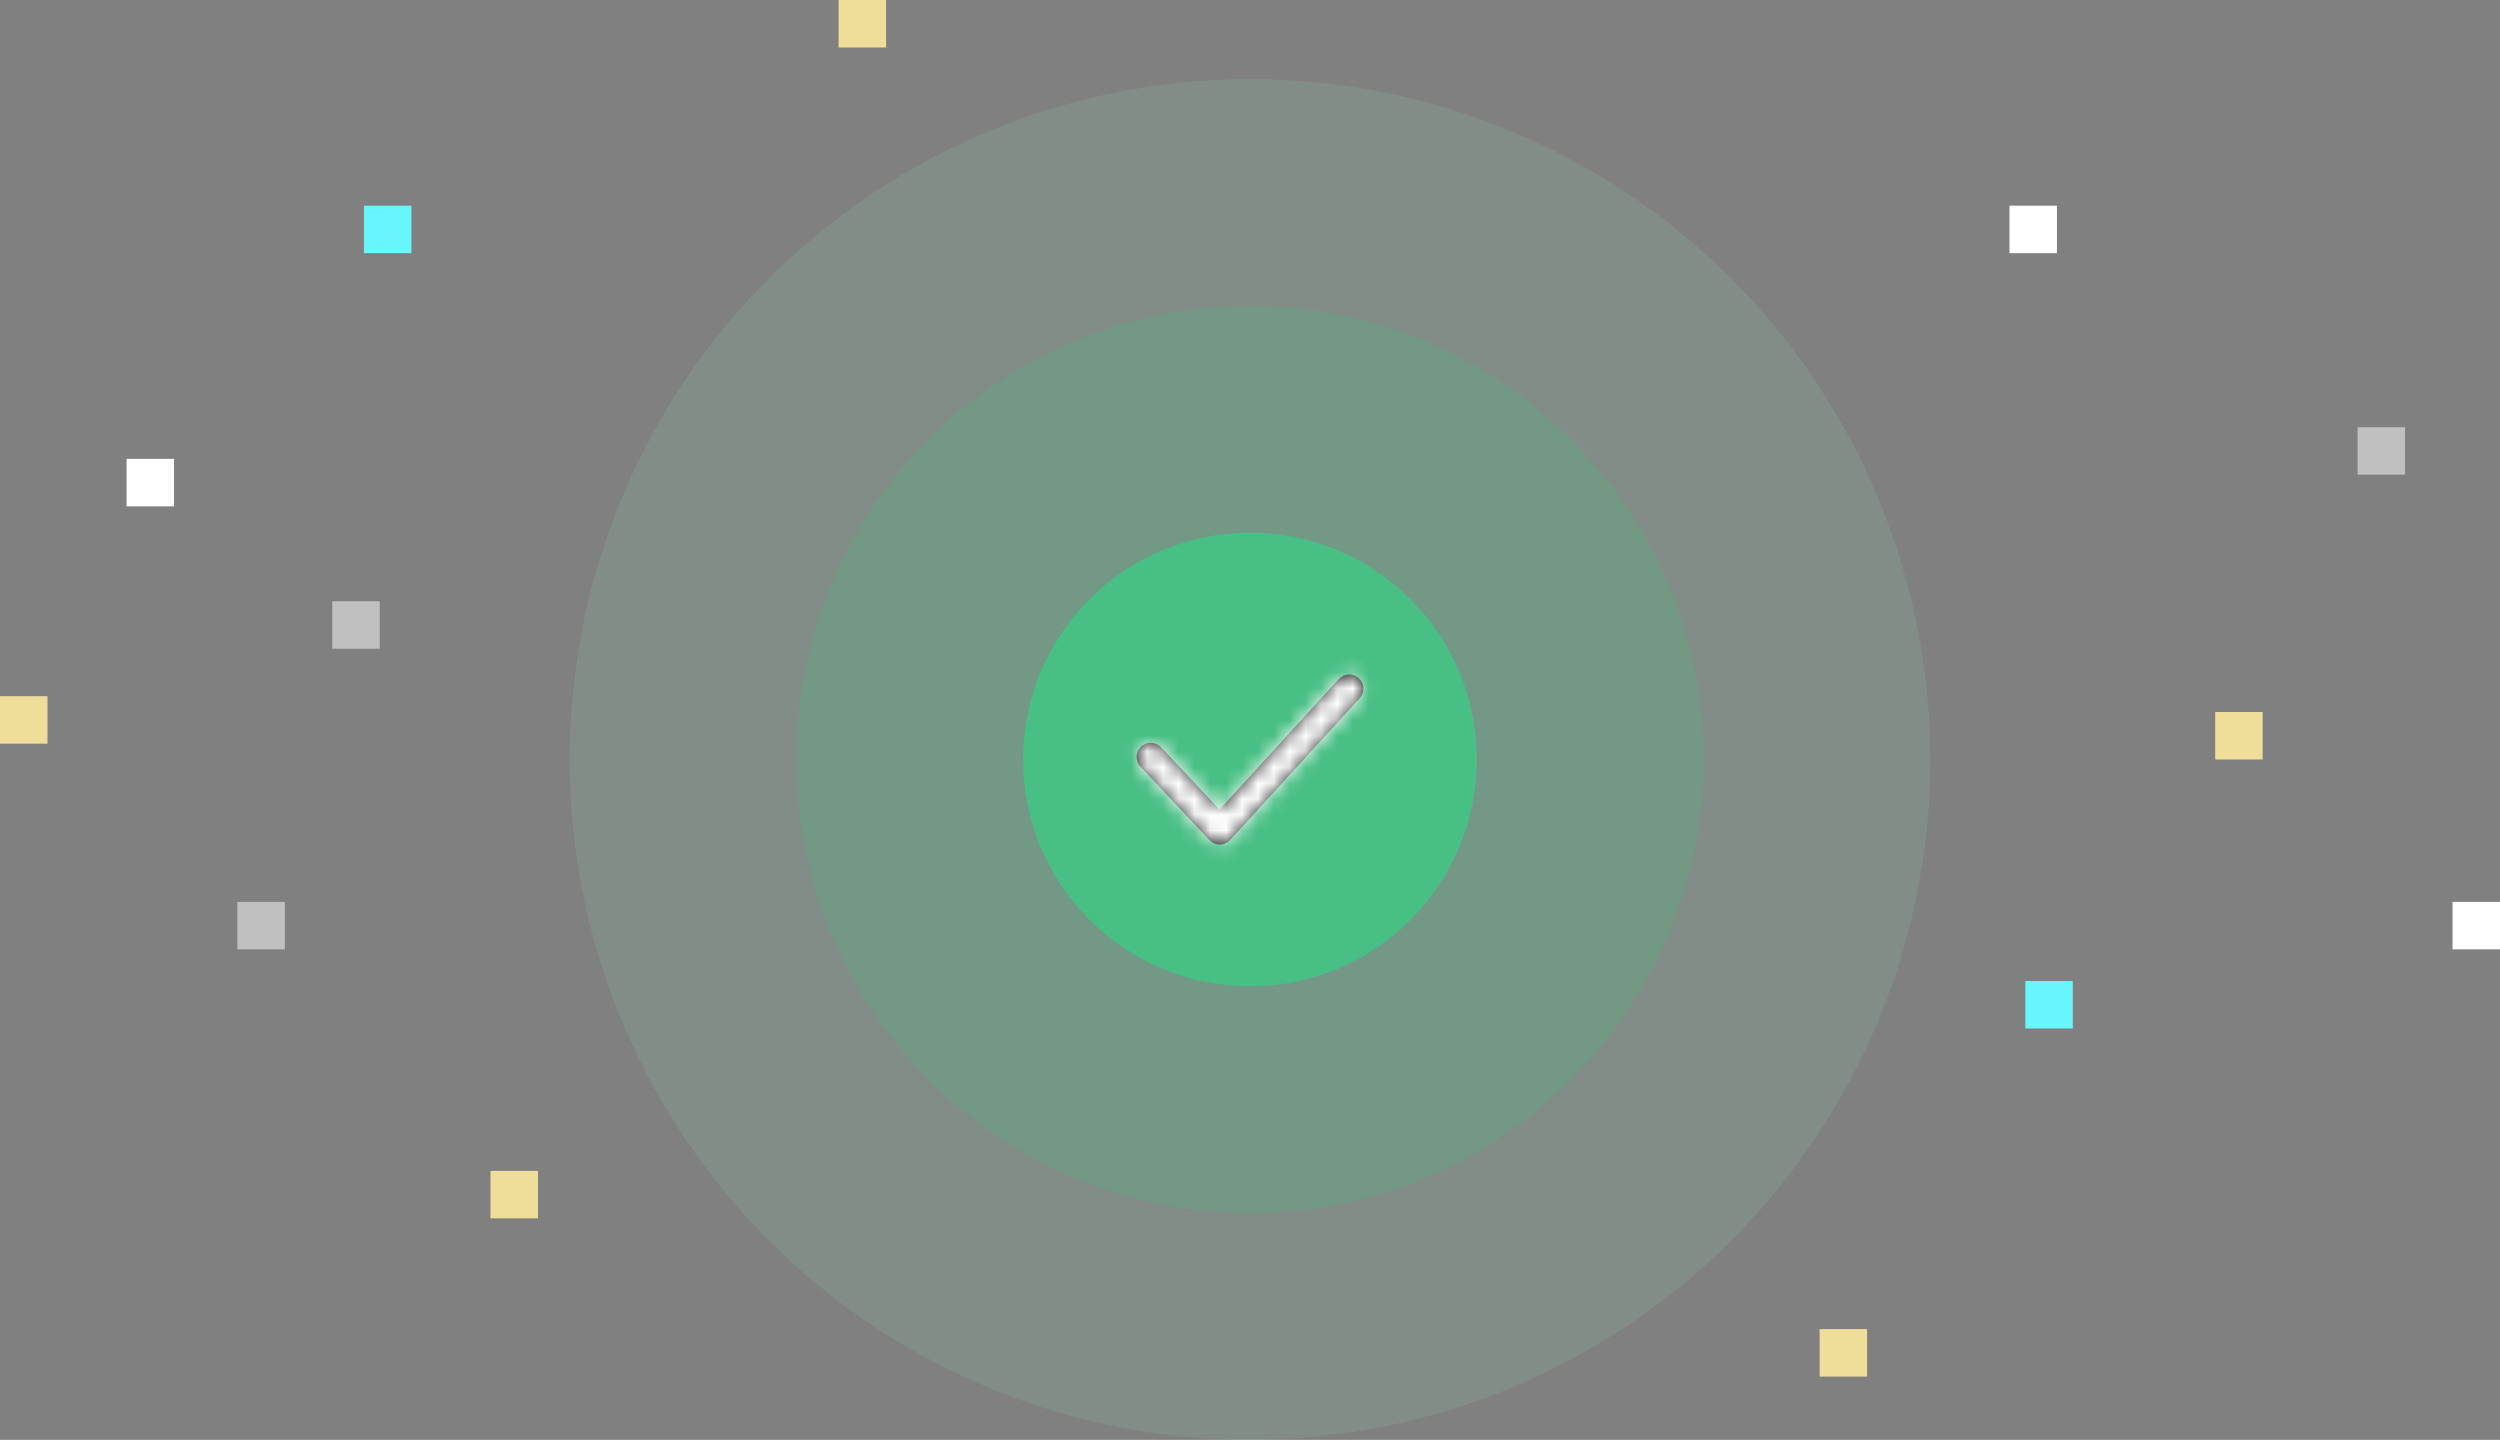 <svg width="158" height="91" viewBox="0 0 158 91" fill="none" xmlns="http://www.w3.org/2000/svg">
<rect x="0" y="0" width="158" height="91" fill="#808080" stroke="none"/>
<circle cx="79" cy="48" r="43" fill="#91D6B3" fill-opacity="0.15"/>
<circle cx="79" cy="48" r="28.667" fill="#48BF84" fill-opacity="0.25"/>
<circle cx="79" cy="48" r="14.333" fill="#48BF84"/>
<path fill-rule="evenodd" clip-rule="evenodd" d="M77.086 53.375C76.839 53.375 76.602 53.273 76.433 53.093L72.077 48.453C71.737 48.093 71.756 47.526 72.116 47.188C72.477 46.849 73.044 46.867 73.382 47.227L77.077 51.161L84.609 42.917C84.944 42.551 85.51 42.527 85.876 42.86C86.241 43.193 86.266 43.76 85.933 44.125L77.747 53.083C77.58 53.268 77.341 53.373 77.092 53.375H77.086Z" fill="#231F20"/>
<mask id="mask0_1517_10519" style="mask-type:luminance" maskUnits="userSpaceOnUse" x="71" y="42" width="16" height="12">
<path fill-rule="evenodd" clip-rule="evenodd" d="M77.086 53.375C76.839 53.375 76.602 53.273 76.433 53.093L72.077 48.453C71.737 48.093 71.756 47.526 72.116 47.188C72.477 46.849 73.044 46.867 73.382 47.227L77.077 51.161L84.609 42.917C84.944 42.551 85.51 42.527 85.876 42.86C86.241 43.193 86.266 43.76 85.933 44.125L77.747 53.083C77.58 53.268 77.341 53.373 77.092 53.375H77.086Z" fill="white"/>
</mask>
<g mask="url(#mask0_1517_10519)">
<rect x="68.25" y="37.25" width="21.5" height="21.5" fill="white"/>
</g>
<rect x="140" y="45" width="3" height="3" fill="#EFDE9A"/>
<rect x="128" y="62" width="3" height="3" fill="#68F5FC"/>
<rect x="155" y="57" width="3" height="3" fill="white"/>
<rect x="149" y="27" width="3" height="3" fill="white" fill-opacity="0.5"/>
<rect x="127" y="13" width="3" height="3" fill="white"/>
<rect x="8" y="29" width="3" height="3" fill="white"/>
<rect x="23" y="13" width="3" height="3" fill="#68F5FC"/>
<rect x="53" width="3" height="3" fill="#EFDE9A"/>
<rect x="115" y="84" width="3" height="3" fill="#EFDE9A"/>
<rect x="15" y="57" width="3" height="3" fill="white" fill-opacity="0.5"/>
<rect x="31" y="74" width="3" height="3" fill="#EFDE9A"/>
<rect x="21" y="38" width="3" height="3" fill="white" fill-opacity="0.5"/>
<rect y="44" width="3" height="3" fill="#EFDE9A"/>
</svg>
